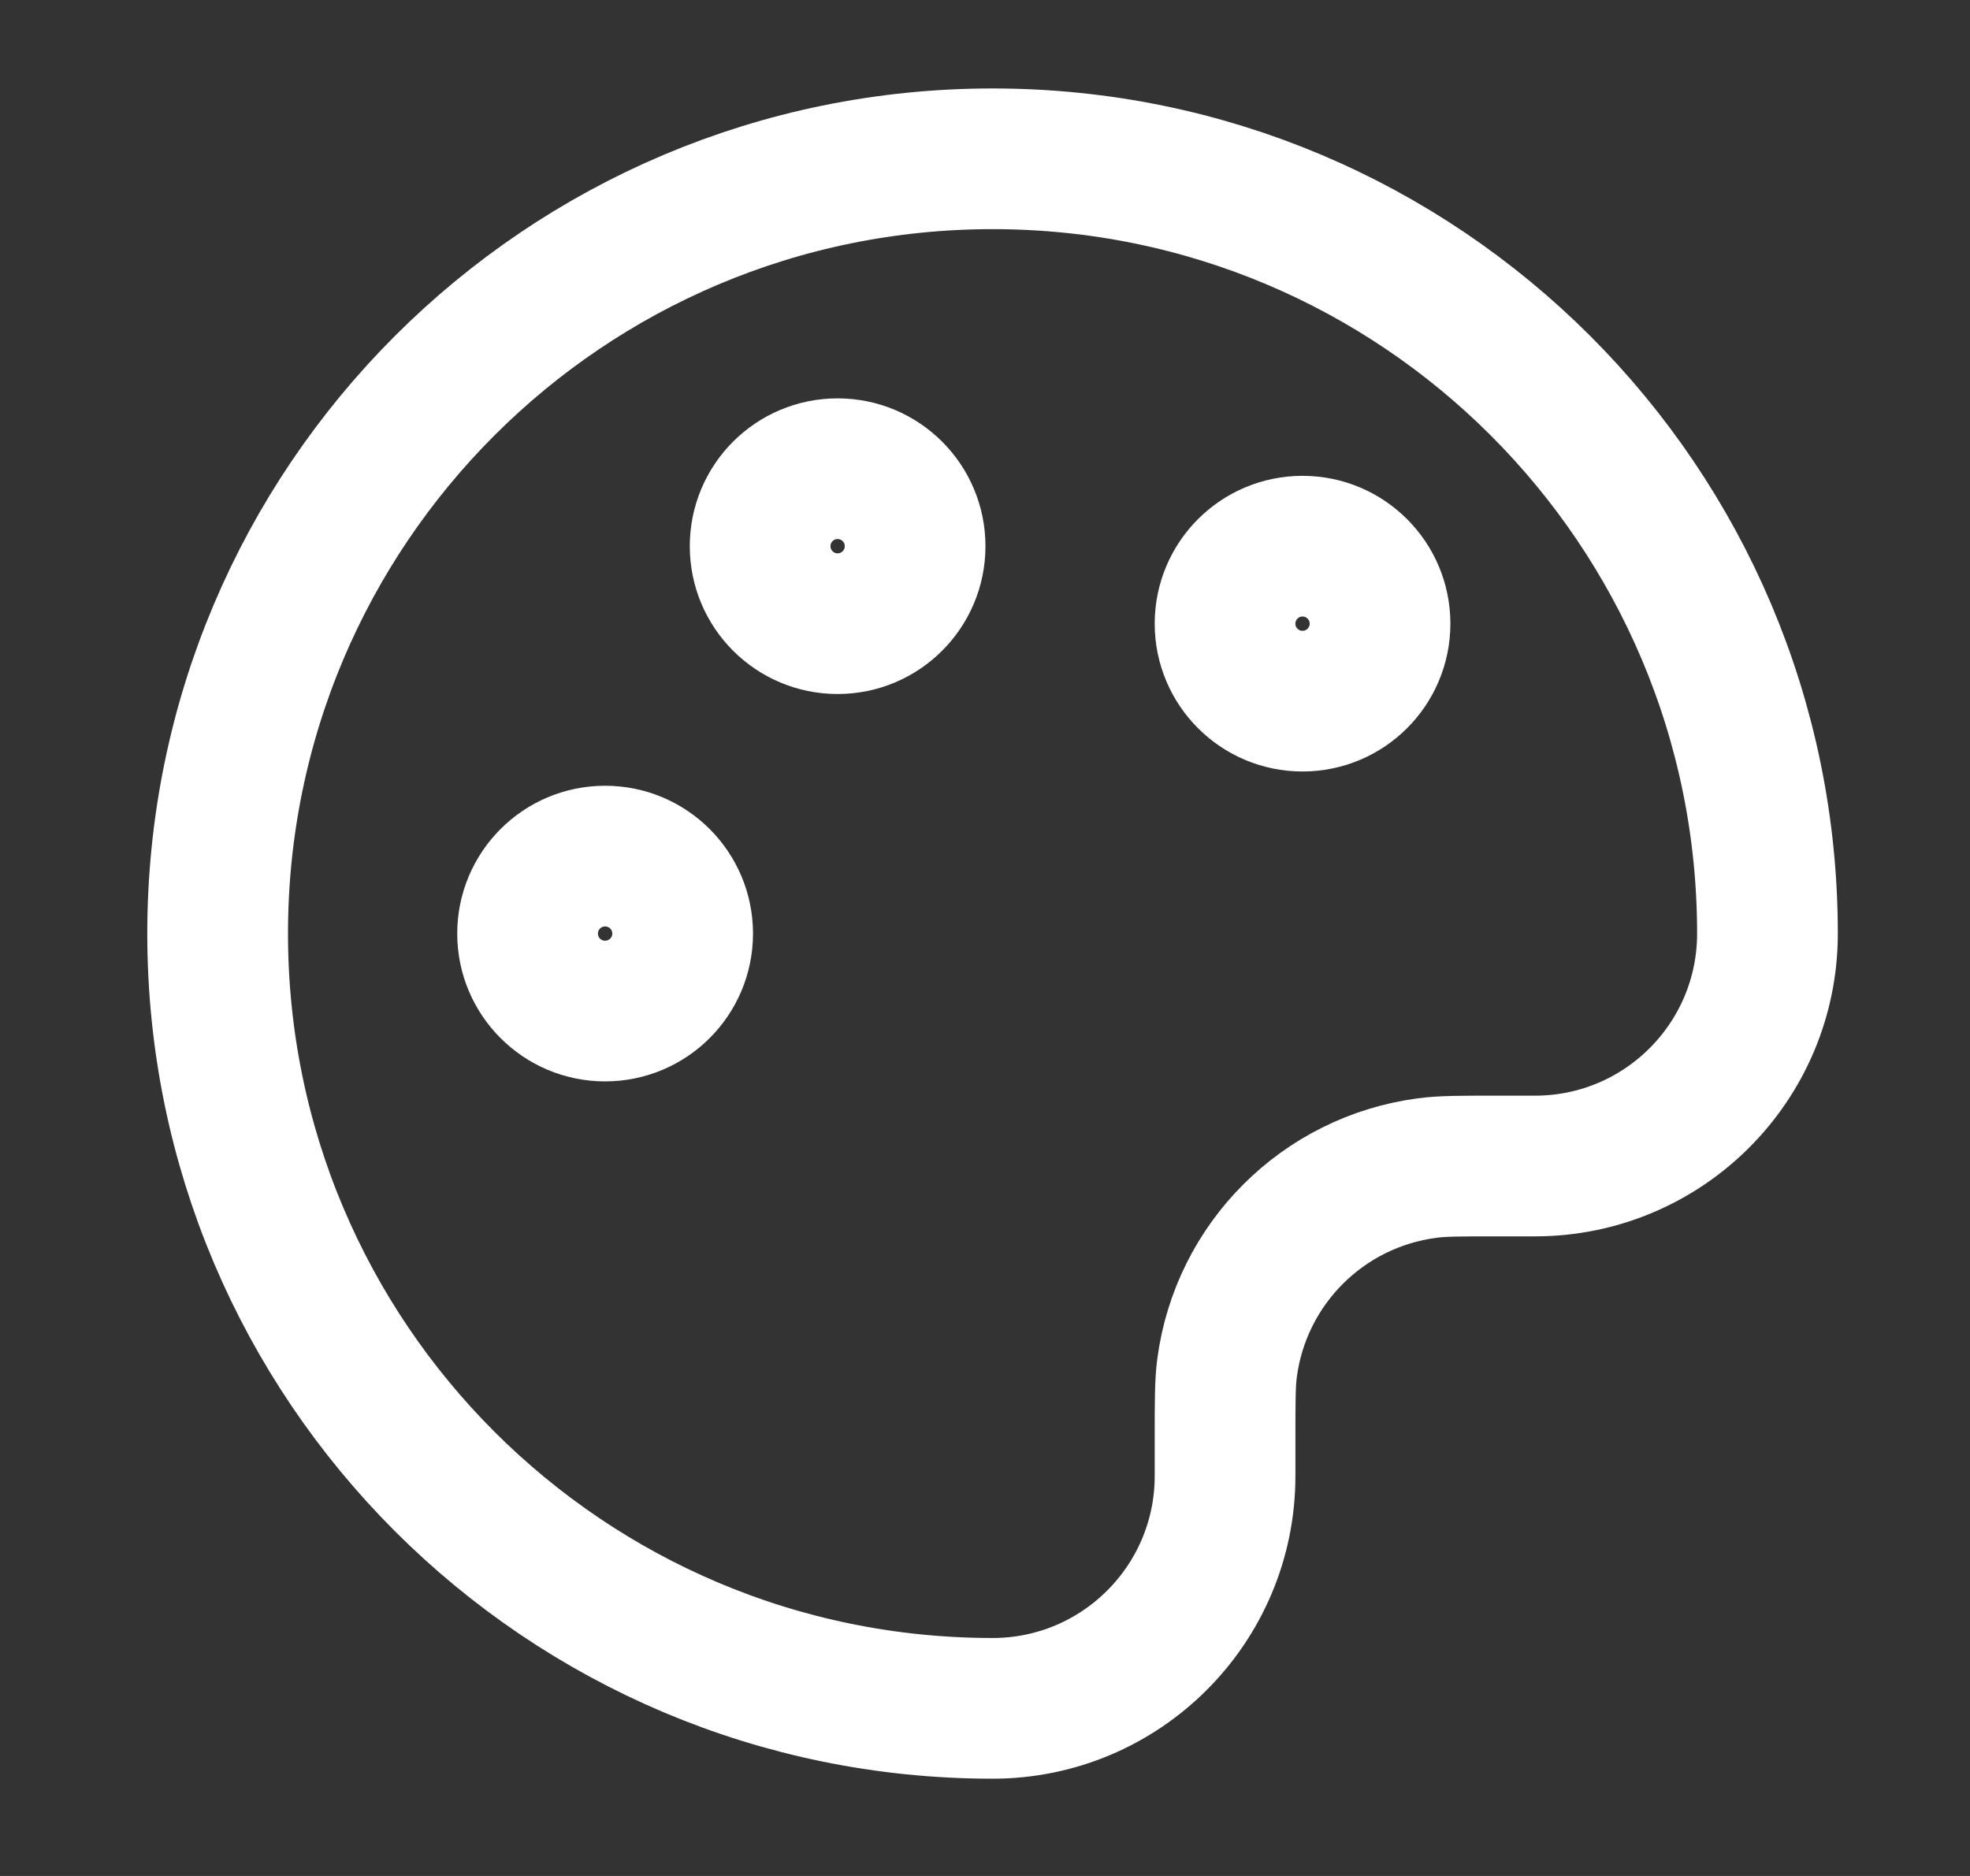 <svg width="21" height="20" viewBox="0 0 21 20" fill="none" xmlns="http://www.w3.org/2000/svg">
<rect x="0" y="0" width="21" height="20" fill="#333333" stroke="none"/>
<g clip-path="url(#clip0_66_6803)">
<path d="M2.32 9.953C2.32 14.515 6.019 18.213 10.581 18.213C11.949 18.213 13.059 17.104 13.059 15.735V15.322C13.059 14.939 13.059 14.747 13.08 14.586C13.226 13.474 14.101 12.599 15.213 12.453C15.374 12.431 15.566 12.431 15.95 12.431H16.363C17.731 12.431 18.841 11.322 18.841 9.953C18.841 5.391 15.143 1.693 10.581 1.693C6.019 1.693 2.32 5.391 2.32 9.953Z" stroke="white" stroke-width="1.5" stroke-linecap="round" stroke-linejoin="round"/>
<path d="M6.45 10.779C6.907 10.779 7.277 10.409 7.277 9.953C7.277 9.497 6.907 9.127 6.45 9.127C5.994 9.127 5.624 9.497 5.624 9.953C5.624 10.409 5.994 10.779 6.45 10.779Z" stroke="white" stroke-width="1.5" stroke-linecap="round" stroke-linejoin="round"/>
<path d="M13.885 7.475C14.341 7.475 14.711 7.105 14.711 6.649C14.711 6.193 14.341 5.823 13.885 5.823C13.428 5.823 13.059 6.193 13.059 6.649C13.059 7.105 13.428 7.475 13.885 7.475Z" stroke="white" stroke-width="1.5" stroke-linecap="round" stroke-linejoin="round"/>
<path d="M8.929 6.649C9.385 6.649 9.755 6.279 9.755 5.823C9.755 5.367 9.385 4.997 8.929 4.997C8.472 4.997 8.103 5.367 8.103 5.823C8.103 6.279 8.472 6.649 8.929 6.649Z" stroke="white" stroke-width="1.5" stroke-linecap="round" stroke-linejoin="round"/>
</g>
<defs>
<clipPath id="clip0_66_6803">
<rect width="19.825" height="19.825" fill="white" transform="translate(0.668 0.041)"/>
</clipPath>
</defs>
</svg>

